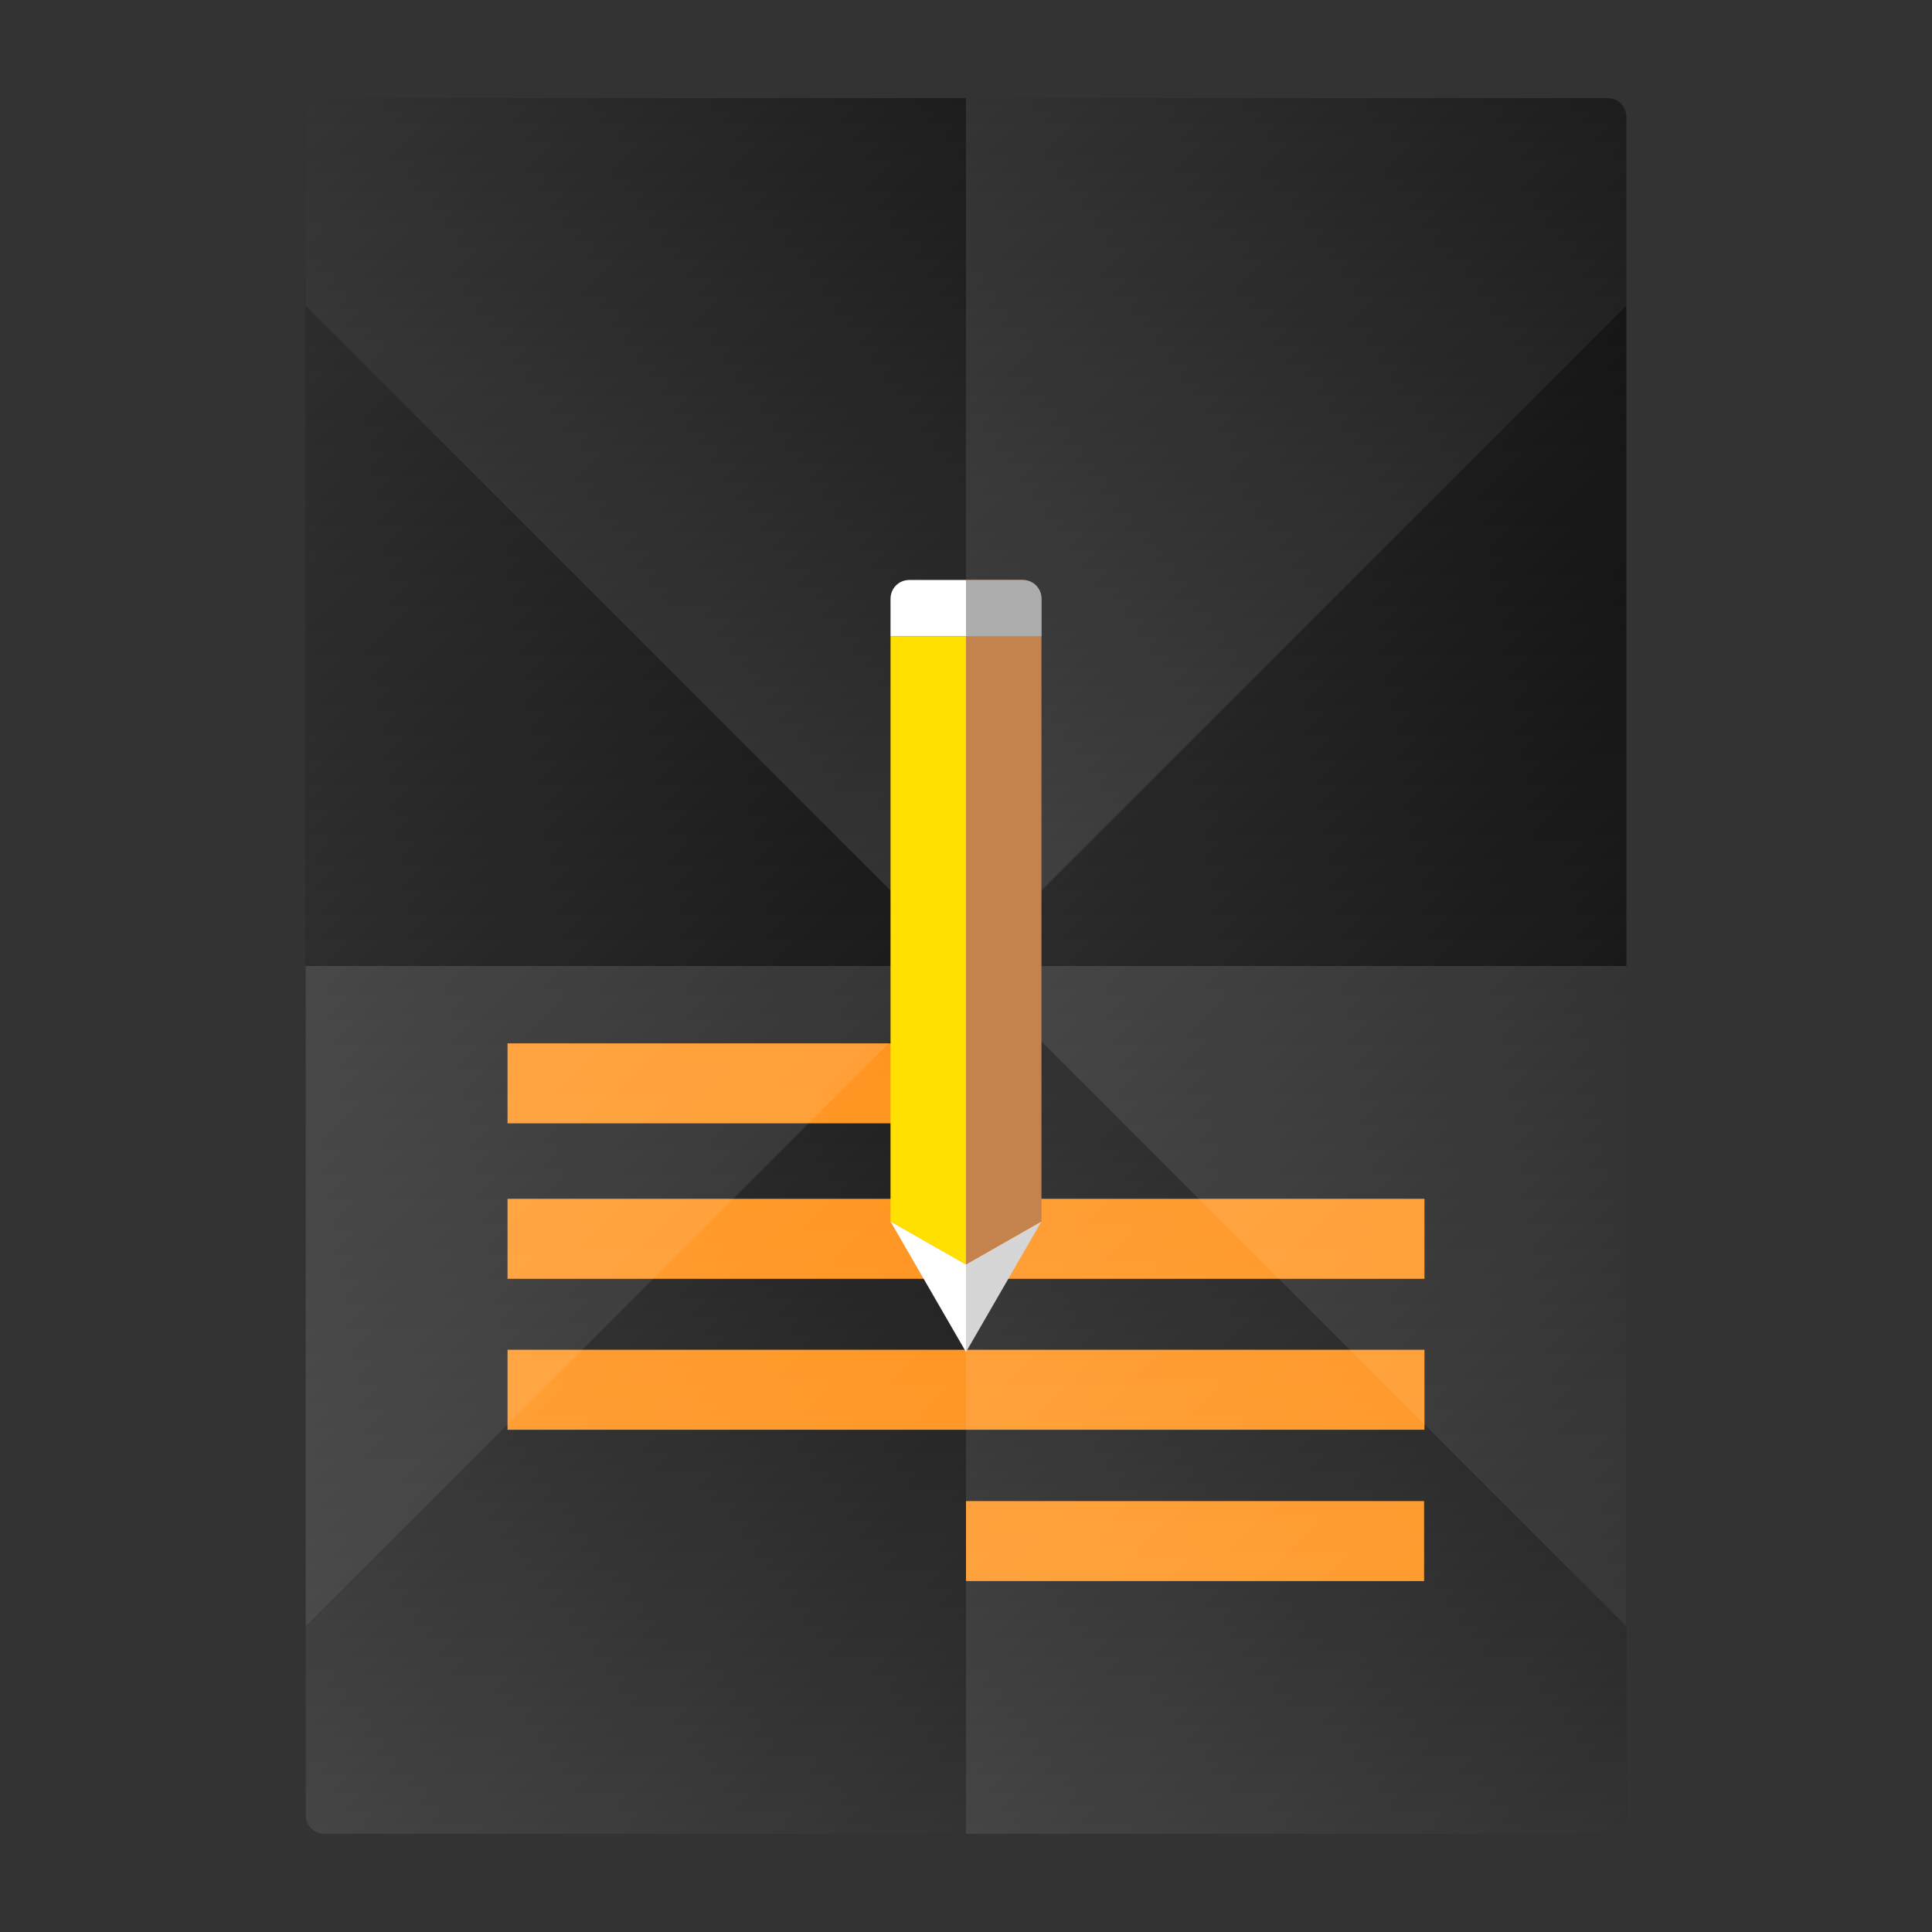 <?xml version="1.0" encoding="utf-8"?>
<!-- Generator: Adobe Illustrator 18.0.0, SVG Export Plug-In . SVG Version: 6.00 Build 0)  -->
<!DOCTYPE svg PUBLIC "-//W3C//DTD SVG 1.1//EN" "http://www.w3.org/Graphics/SVG/1.1/DTD/svg11.dtd">
<svg version="1.1" id="Layer_1" xmlns="http://www.w3.org/2000/svg" xmlns:xlink="http://www.w3.org/1999/xlink" x="0px" y="0px"
	 viewBox="0 0 512 512" enable-background="new 0 0 512 512" xml:space="preserve">
<rect x="0" y="0" width="512" height="512" fill="#333333" stroke="none"/>
<g>
	<path d="M426,486H86c-2.8,0-5-2.2-5-5V31c0-2.8,2.2-5,5-5h340c2.8,0,5,2.2,5,5v450C431,483.8,428.8,486,426,486z"/>
	<g>
		<rect x="134.5" y="276.5" fill="#FF8500" width="121.5" height="21.2"/>
		<rect x="134.5" y="317.7" fill="#FF8500" width="243" height="21.2"/>
		<rect x="134.5" y="357.7" fill="#FF8500" width="243" height="21.2"/>
		<rect x="256" y="397.8" fill="#FF8500" width="121.4" height="21.2"/>
	</g>
	<g>
		
			<linearGradient id="SVGID_1_" gradientUnits="userSpaceOnUse" x1="168.5" y1="81" x2="168.5" y2="431" gradientTransform="matrix(1 0 0 -1 0 512)">
			<stop  offset="0" style="stop-color:#FFFFFF;stop-opacity:0.2"/>
			<stop  offset="1" style="stop-color:#FFFFFF;stop-opacity:0"/>
		</linearGradient>
		<polygon fill="url(#SVGID_1_)" points="81,431 256,256 81,81 		"/>
		
			<linearGradient id="SVGID_2_" gradientUnits="userSpaceOnUse" x1="256" y1="256" x2="256" y2="486" gradientTransform="matrix(1 0 0 -1 0 512)">
			<stop  offset="0" style="stop-color:#FFFFFF;stop-opacity:0.2"/>
			<stop  offset="1" style="stop-color:#FFFFFF;stop-opacity:0"/>
		</linearGradient>
		<path fill="url(#SVGID_2_)" d="M256,256L431,81V31c0-2.8-2.2-5-5-5H86c-2.8,0-5,2.2-5,5v50L256,256z"/>
		
			<linearGradient id="SVGID_3_" gradientUnits="userSpaceOnUse" x1="256" y1="26" x2="256" y2="256" gradientTransform="matrix(1 0 0 -1 0 512)">
			<stop  offset="0" style="stop-color:#FFFFFF;stop-opacity:0.2"/>
			<stop  offset="1" style="stop-color:#FFFFFF;stop-opacity:0"/>
		</linearGradient>
		<path fill="url(#SVGID_3_)" d="M431,481v-50L256,256L81,431v50c0,2.8,2.2,5,5,5h340C428.8,486,431,483.8,431,481z"/>
		
			<linearGradient id="SVGID_4_" gradientUnits="userSpaceOnUse" x1="343.5" y1="81" x2="343.5" y2="431" gradientTransform="matrix(1 0 0 -1 0 512)">
			<stop  offset="0" style="stop-color:#FFFFFF;stop-opacity:0.2"/>
			<stop  offset="1" style="stop-color:#FFFFFF;stop-opacity:0"/>
		</linearGradient>
		<polygon fill="url(#SVGID_4_)" points="431,431 431,81 256,256 		"/>
	</g>
	<g>
		
			<linearGradient id="SVGID_5_" gradientUnits="userSpaceOnUse" x1="67.975" y1="242.975" x2="270.475" y2="40.475" gradientTransform="matrix(1 0 0 -1 0 512)">
			<stop  offset="0" style="stop-color:#FFFFFF;stop-opacity:0.2"/>
			<stop  offset="1" style="stop-color:#FFFFFF;stop-opacity:0"/>
		</linearGradient>
		<path fill="url(#SVGID_5_)" d="M81,481c0,2.8,2.2,5,5,5h170V256H81V481z"/>
		
			<linearGradient id="SVGID_6_" gradientUnits="userSpaceOnUse" x1="68.7" y1="470.8" x2="269.75" y2="269.75" gradientTransform="matrix(1 0 0 -1 0 512)">
			<stop  offset="0" style="stop-color:#FFFFFF;stop-opacity:0.2"/>
			<stop  offset="1" style="stop-color:#FFFFFF;stop-opacity:0"/>
		</linearGradient>
		<path fill="url(#SVGID_6_)" d="M256,256V26H86c-2.8,0-5,2.2-5,5v225H256z"/>
		
			<linearGradient id="SVGID_7_" gradientUnits="userSpaceOnUse" x1="242.25" y1="242.25" x2="443.3" y2="41.2" gradientTransform="matrix(1 0 0 -1 0 512)">
			<stop  offset="0" style="stop-color:#FFFFFF;stop-opacity:0.2"/>
			<stop  offset="1" style="stop-color:#FFFFFF;stop-opacity:0"/>
		</linearGradient>
		<path fill="url(#SVGID_7_)" d="M256,256v230h170c2.8,0,5-2.2,5-5V256H256z"/>
		
			<linearGradient id="SVGID_8_" gradientUnits="userSpaceOnUse" x1="241.525" y1="471.525" x2="444.025" y2="269.025" gradientTransform="matrix(1 0 0 -1 0 512)">
			<stop  offset="0" style="stop-color:#FFFFFF;stop-opacity:0.2"/>
			<stop  offset="1" style="stop-color:#FFFFFF;stop-opacity:0"/>
		</linearGradient>
		<path fill="url(#SVGID_8_)" d="M426,26H256v230h175V31C431,28.2,428.8,26,426,26z"/>
	</g>
</g>
<g>
	<g>
		<polygon fill="#D6D6D6" points="256,358.3 276,323.7 256,335.1 		"/>
		<path fill="#C4834D" d="M256,153.7v170v11.4l20-11.4v-165c0-2.8-2.2-5-5-5L256,153.7L256,153.7z"/>
		<polygon fill="#FFFFFF" points="236,323.7 256,358.3 256,335.1 		"/>
	</g>
	<g>
		<polygon fill="#FFE000" points="236,323.7 256,335.1 256,168.6 236,168.6 		"/>
		<path fill="#ADADAD" d="M271,153.7h-15v14.9h20v-9.9C276,155.9,273.8,153.7,271,153.7z"/>
		<path fill="#FFFFFF" d="M236,158.7v9.9h20v-14.9h-15C238.2,153.7,236,155.9,236,158.7z"/>
	</g>
</g>
</svg>
